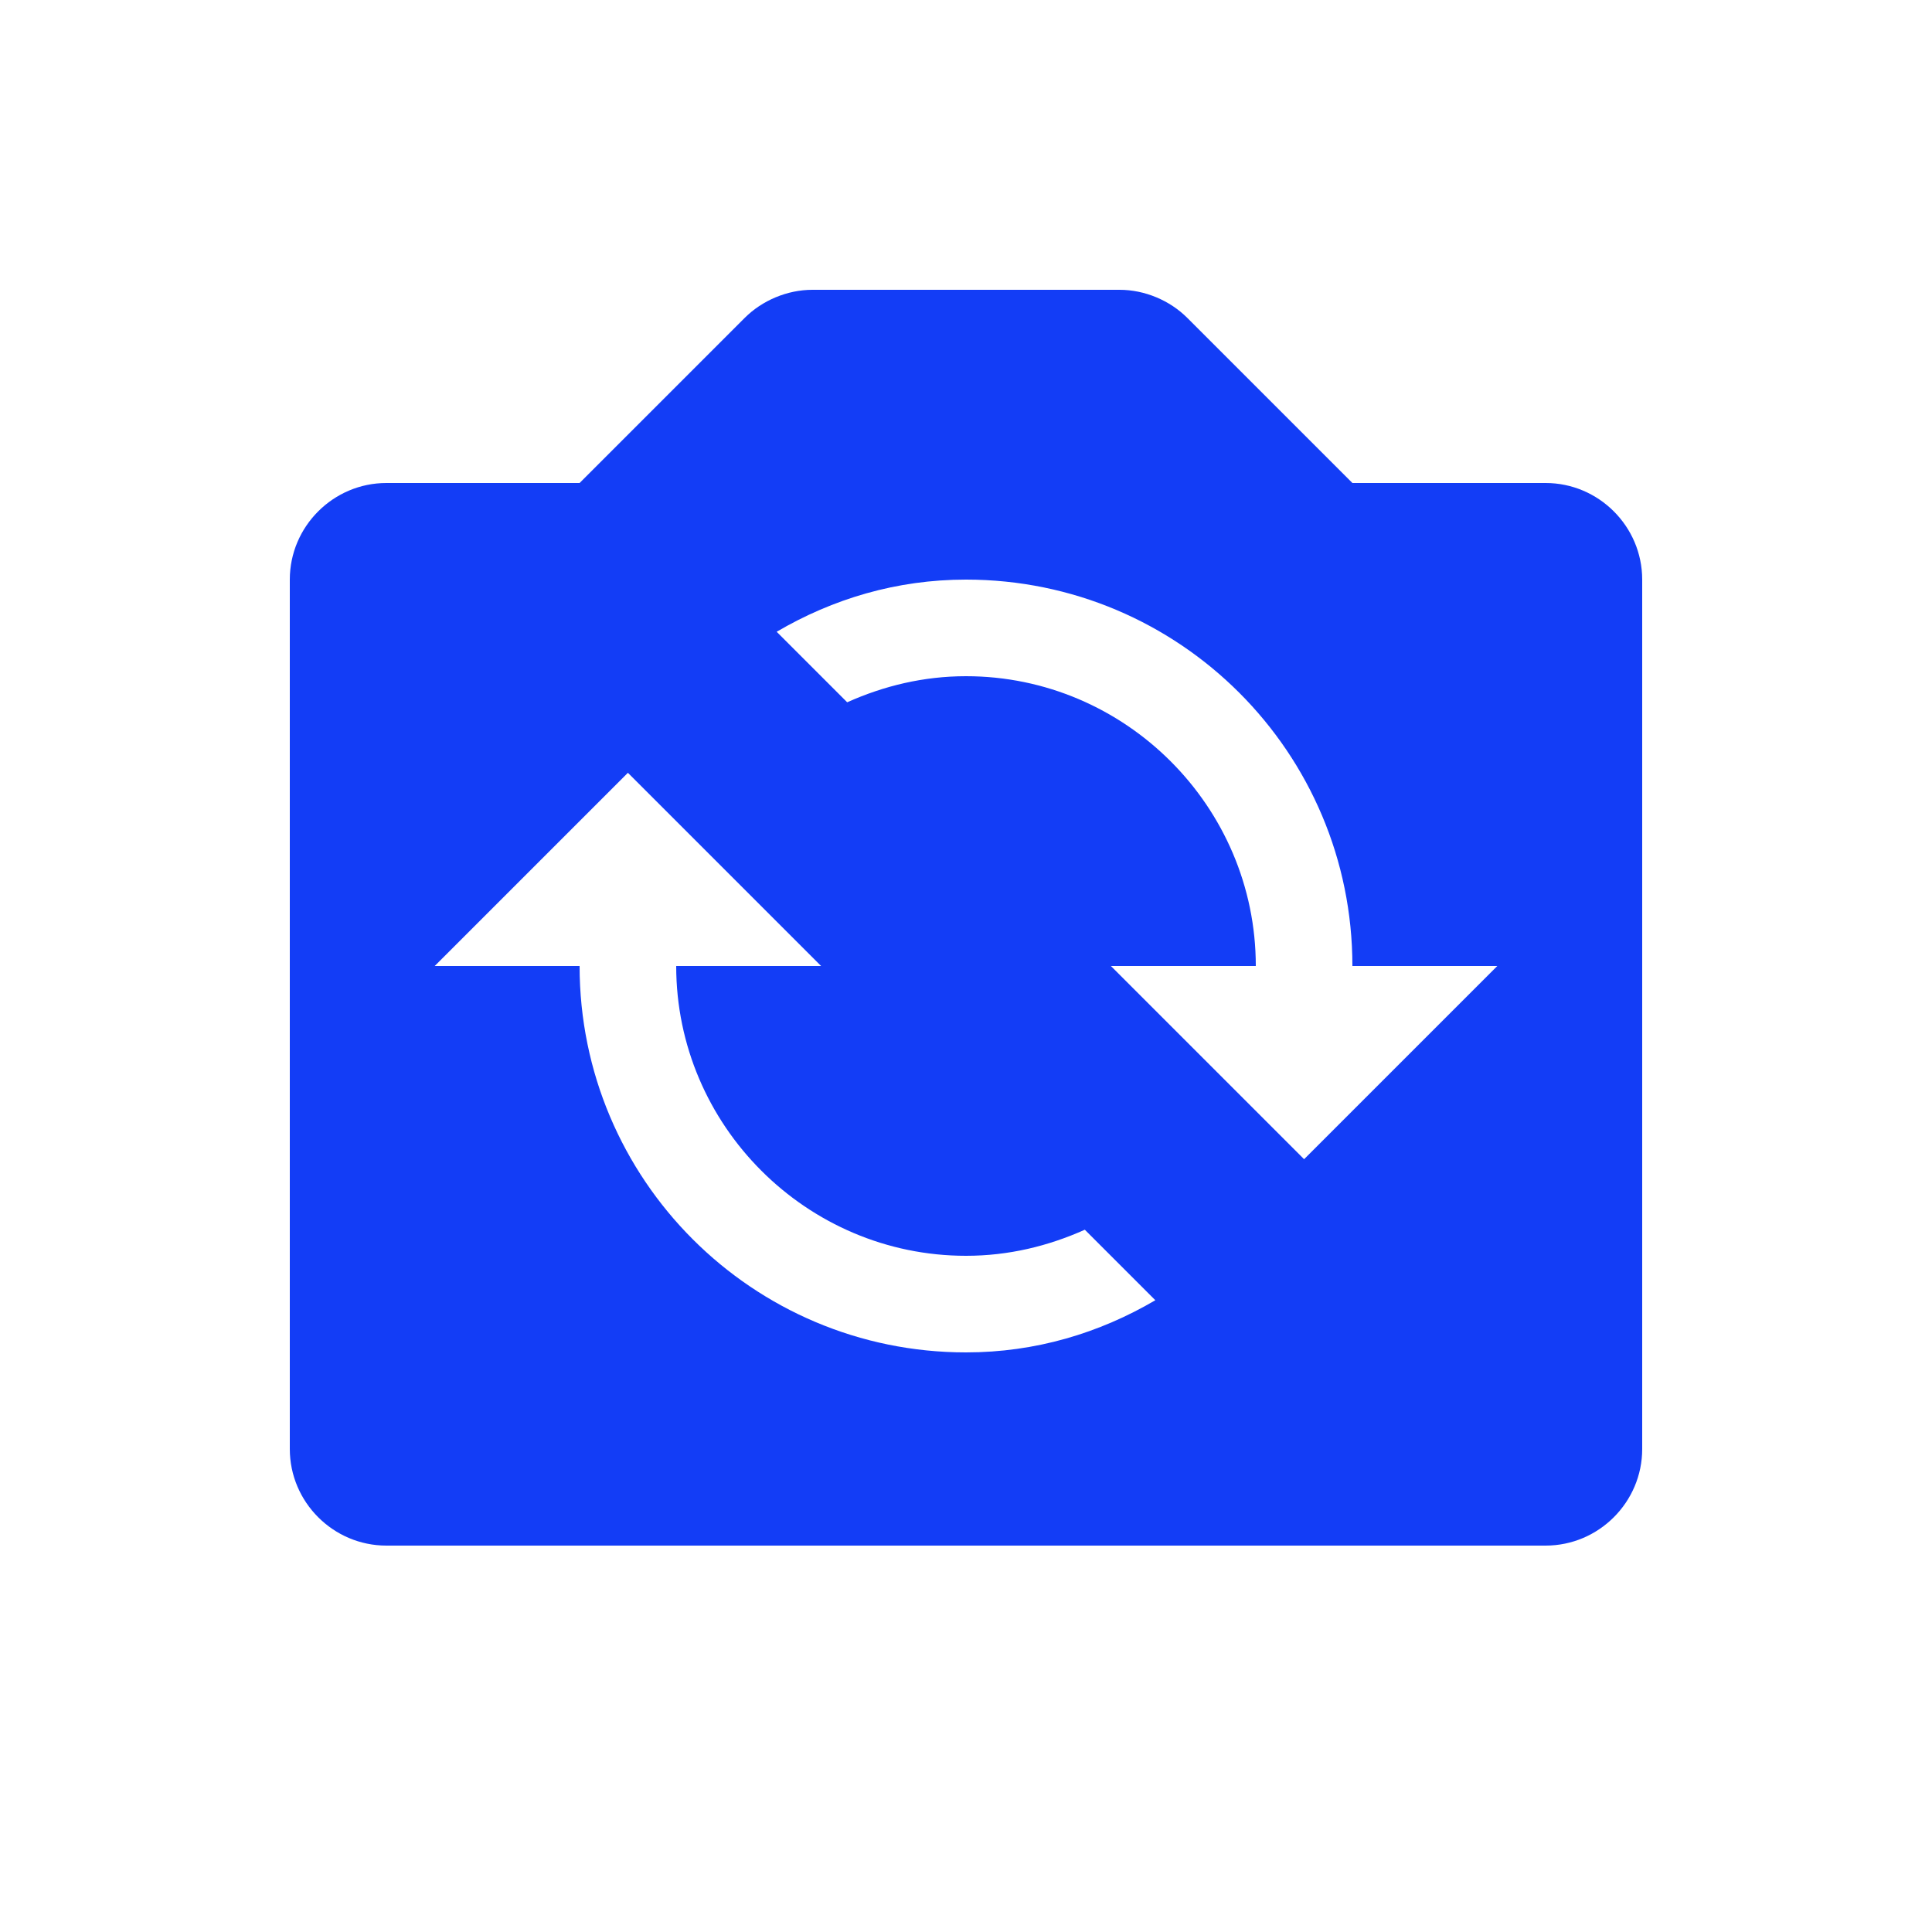 <svg fill="#133DF6" xmlns="http://www.w3.org/2000/svg" enable-background="new 0 0 20 20" height="20" viewBox="0 0 20 20" width="20"><g><rect fill="none" height="20" width="20"/></g><g><path d="M16,5h-2l-1.71-1.71C12.11,3.11,11.85,3,11.59,3H8.41C8.15,3,7.89,3.11,7.71,3.29L6,5H4C3.45,5,3,5.45,3,6v9 c0,0.55,0.45,1,1,1h12c0.55,0,1-0.45,1-1V6C17,5.45,16.55,5,16,5z M10,14c-2.21,0-4-1.79-4-4H4.5l2-2l2,2H7c0,1.65,1.35,3,3,3 c0.44,0,0.85-0.1,1.23-0.27l0.73,0.73C11.38,13.8,10.72,14,10,14z M13.5,12l-2-2H13c0-1.65-1.35-3-3-3C9.56,7,9.15,7.1,8.77,7.27 L8.04,6.54C8.62,6.2,9.28,6,10,6c2.21,0,4,1.79,4,4h1.5L13.5,12z"/></g></svg>